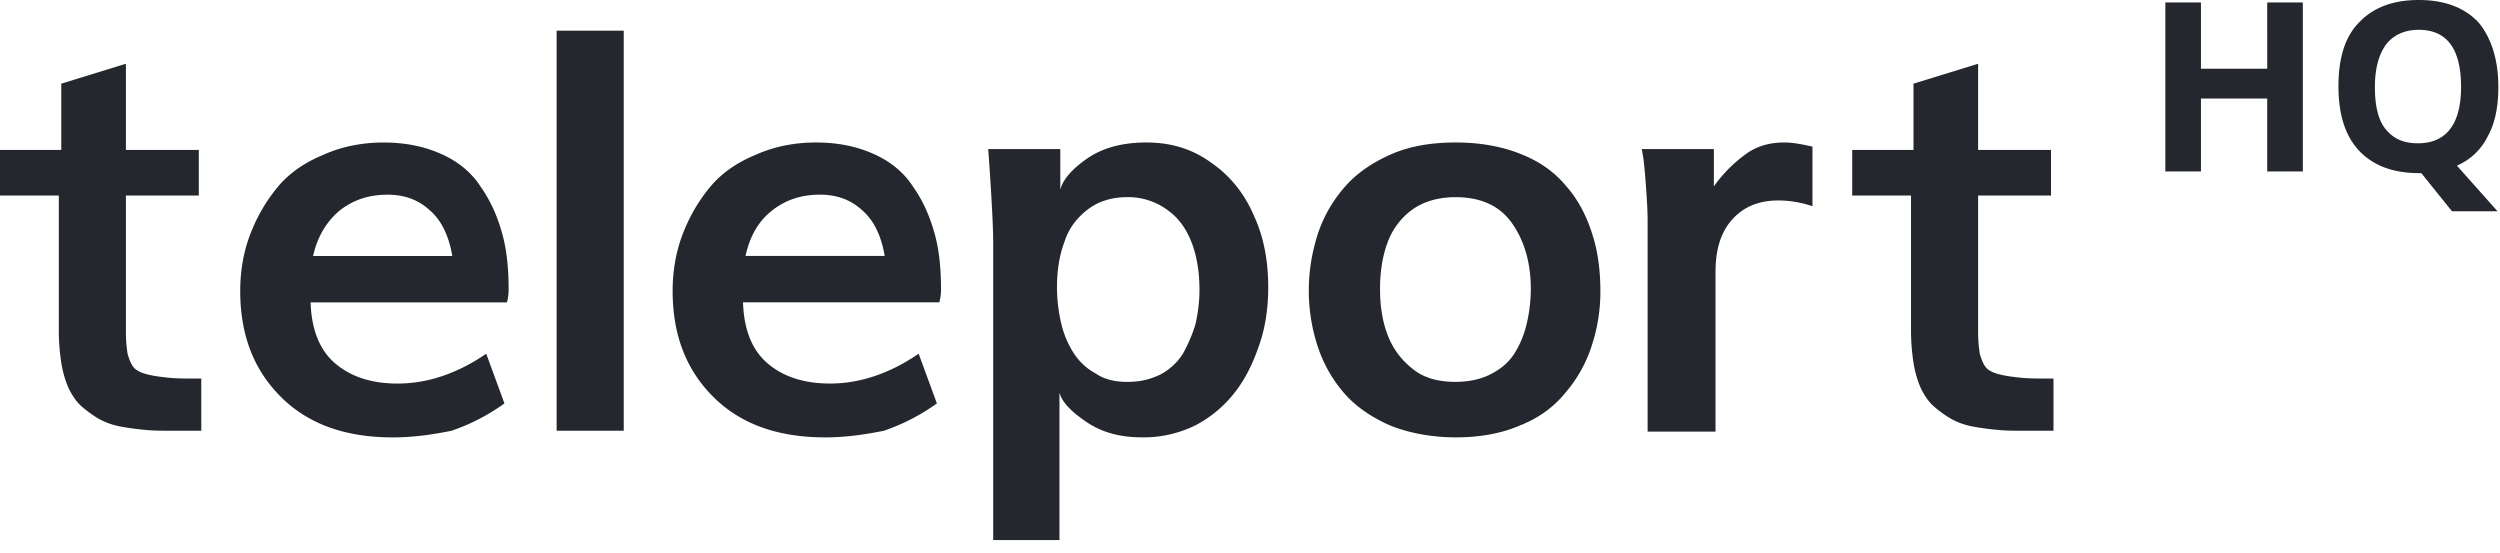 <svg width="113" height="25" fill="none" xmlns="http://www.w3.org/2000/svg"><path fill-rule="evenodd" clip-rule="evenodd" d="M92.818 19.47h-1.235c-.487 0-.936 0-1.273-.038a11.521 11.521 0 0 1-1.124-.15 3.299 3.299 0 0 1-.973-.337 5.113 5.113 0 0 1-.786-.561c-.262-.225-.45-.524-.6-.824a4.722 4.722 0 0 1-.336-1.16 9.674 9.674 0 0 1-.113-1.573v-5.99H83.72v-2.06h2.77V3.782l2.921-.9v3.895h3.295v2.06h-3.295v6.177c0 .412.038.712.075.974.075.262.15.449.262.599.112.15.337.262.637.337.3.075.599.112.973.15.337.037.824.037 1.46.037v2.359zm-18.346 0V9.96c0-.487-.038-1.012-.075-1.536a24.753 24.753 0 0 0-.112-1.235l-.075-.45h3.257v1.685a6.275 6.275 0 0 1 1.498-1.497c.487-.337 1.048-.487 1.685-.487.374 0 .786.075 1.273.187v2.696a4.723 4.723 0 0 0-1.535-.262c-.862 0-1.535.262-2.06.824-.524.561-.786 1.348-.786 2.396v7.226h-3.07v-.037zm-8.687-2.21c.6 0 1.124-.112 1.573-.336.45-.225.824-.525 1.086-.936.262-.412.449-.862.561-1.348a6.958 6.958 0 0 0 .188-1.573c0-1.198-.3-2.209-.862-2.995-.561-.787-1.422-1.16-2.546-1.16-.748 0-1.422.186-1.947.56a3.19 3.19 0 0 0-1.123 1.498c-.225.6-.337 1.31-.337 2.097 0 .786.112 1.46.337 2.06.225.598.6 1.123 1.123 1.534.487.412 1.161.6 1.947.6zm.038 2.51c-1.086 0-2.097-.188-2.958-.525-.861-.374-1.573-.861-2.097-1.46a6.126 6.126 0 0 1-1.198-2.097 8.063 8.063 0 0 1-.412-2.546c0-.936.15-1.76.412-2.583a6.126 6.126 0 0 1 1.236-2.135c.524-.599 1.235-1.085 2.096-1.46.861-.374 1.835-.524 2.92-.524 1.087 0 2.097.187 2.921.524.861.337 1.535.824 2.06 1.46.524.6.898 1.31 1.16 2.135.262.786.375 1.684.375 2.62a7.83 7.83 0 0 1-.412 2.509 6.128 6.128 0 0 1-1.198 2.097c-.524.636-1.198 1.123-2.06 1.46-.786.337-1.76.524-2.845.524zm-20.93 4.605V11.008c0-.749-.075-2.172-.225-4.269h3.258v1.835c.112-.45.524-.936 1.235-1.423.712-.486 1.61-.711 2.658-.711 1.124 0 2.097.3 2.958.936.862.599 1.498 1.423 1.91 2.396.45.974.637 2.06.637 3.22 0 .861-.113 1.722-.375 2.509-.262.786-.599 1.535-1.086 2.171a5.46 5.46 0 0 1-1.797 1.536 5.291 5.291 0 0 1-2.434.561c-1.01 0-1.834-.224-2.546-.711-.711-.487-1.085-.899-1.198-1.31v6.664h-2.995v-.037zm6.065-7.114c.562 0 1.049-.113 1.498-.337a2.691 2.691 0 0 0 1.011-.936c.225-.412.412-.824.562-1.31.112-.488.187-1.012.187-1.574 0-.786-.113-1.497-.337-2.096-.225-.6-.562-1.123-1.086-1.498a2.993 2.993 0 0 0-1.835-.599c-.711 0-1.31.187-1.797.562-.487.374-.861.86-1.048 1.46-.225.599-.337 1.273-.337 2.06 0 .56.075 1.123.187 1.61.112.486.3.935.562 1.347a2.69 2.69 0 0 0 1.01.936c.375.262.862.375 1.423.375zm-13.666 2.508c-2.134 0-3.819-.599-5.055-1.834-1.235-1.236-1.834-2.809-1.834-4.793 0-.899.15-1.76.45-2.546.299-.786.71-1.498 1.235-2.134.524-.637 1.235-1.123 2.059-1.46.824-.375 1.76-.562 2.733-.562 1.011 0 1.872.187 2.621.524.749.337 1.348.824 1.76 1.46.45.637.749 1.31.973 2.097.225.786.3 1.647.3 2.583 0 .225-.038.412-.075.562h-8.874c.038 1.236.412 2.172 1.124 2.77.711.6 1.647.9 2.808.9 1.348 0 2.696-.45 4.006-1.348l.824 2.246a9.136 9.136 0 0 1-2.397 1.236c-.748.15-1.647.3-2.658.3zm-3.594-8.2h6.29c-.15-.898-.487-1.61-1.011-2.059-.524-.487-1.16-.711-1.91-.711-.898 0-1.61.262-2.209.749-.599.486-.973 1.16-1.16 2.021zM25.16 1.385h3.033V19.47H25.16V1.385zM17.747 19.77c-2.134 0-3.819-.599-5.054-1.834-1.236-1.236-1.835-2.809-1.835-4.793 0-.899.15-1.76.45-2.546.299-.786.71-1.498 1.235-2.134.524-.637 1.236-1.123 2.06-1.46.823-.375 1.76-.562 2.733-.562 1.01 0 1.872.187 2.62.524.75.337 1.349.824 1.76 1.46.45.637.75 1.31.974 2.097.224.786.3 1.647.3 2.583 0 .225-.038.412-.075.562H14.04c.037 1.236.412 2.172 1.123 2.77.711.6 1.647.9 2.808.9 1.348 0 2.696-.45 4.006-1.348l.824 2.246a9.137 9.137 0 0 1-2.396 1.236c-.749.15-1.648.3-2.659.3zm-3.594-8.2h6.29c-.15-.898-.487-1.61-1.01-2.059-.525-.487-1.161-.711-1.91-.711-.899 0-1.61.262-2.21.749-.56.486-.973 1.16-1.16 2.021zm-5.055 7.9H7.863c-.487 0-.936 0-1.273-.037a11.522 11.522 0 0 1-1.123-.15 3.299 3.299 0 0 1-.974-.337 5.113 5.113 0 0 1-.786-.561c-.262-.225-.45-.524-.6-.824a4.723 4.723 0 0 1-.336-1.16 9.675 9.675 0 0 1-.113-1.573v-5.99H0v-2.06h2.77V3.782l2.921-.9v3.895h3.295v2.06H5.691v6.177c0 .412.038.712.075.974.075.262.15.449.262.599.113.15.337.262.637.337.3.075.599.112.973.15.337.037.824.037 1.46.037v2.359zM107.346 3.931c0 .862.15 1.498.487 1.91.336.412.786.636 1.46.636 1.273 0 1.947-.86 1.947-2.546 0-1.722-.637-2.583-1.91-2.583-.636 0-1.123.225-1.46.636-.337.45-.524 1.086-.524 1.947zm5.579 0c0 .899-.15 1.648-.487 2.247-.3.599-.786 1.048-1.385 1.31l1.834 2.06h-2.059l-1.385-1.723h-.113c-1.161 0-2.059-.337-2.696-1.01-.636-.675-.936-1.648-.936-2.921s.3-2.247.936-2.883C107.271.337 108.169 0 109.33 0c1.161 0 2.059.337 2.696 1.01.562.675.899 1.648.899 2.921zm-8.837 3.82h-1.61V4.455h-2.995V7.75h-1.61V.112h1.61v2.996h2.995V.112h1.61V7.75z" fill="#24272E"/></svg>